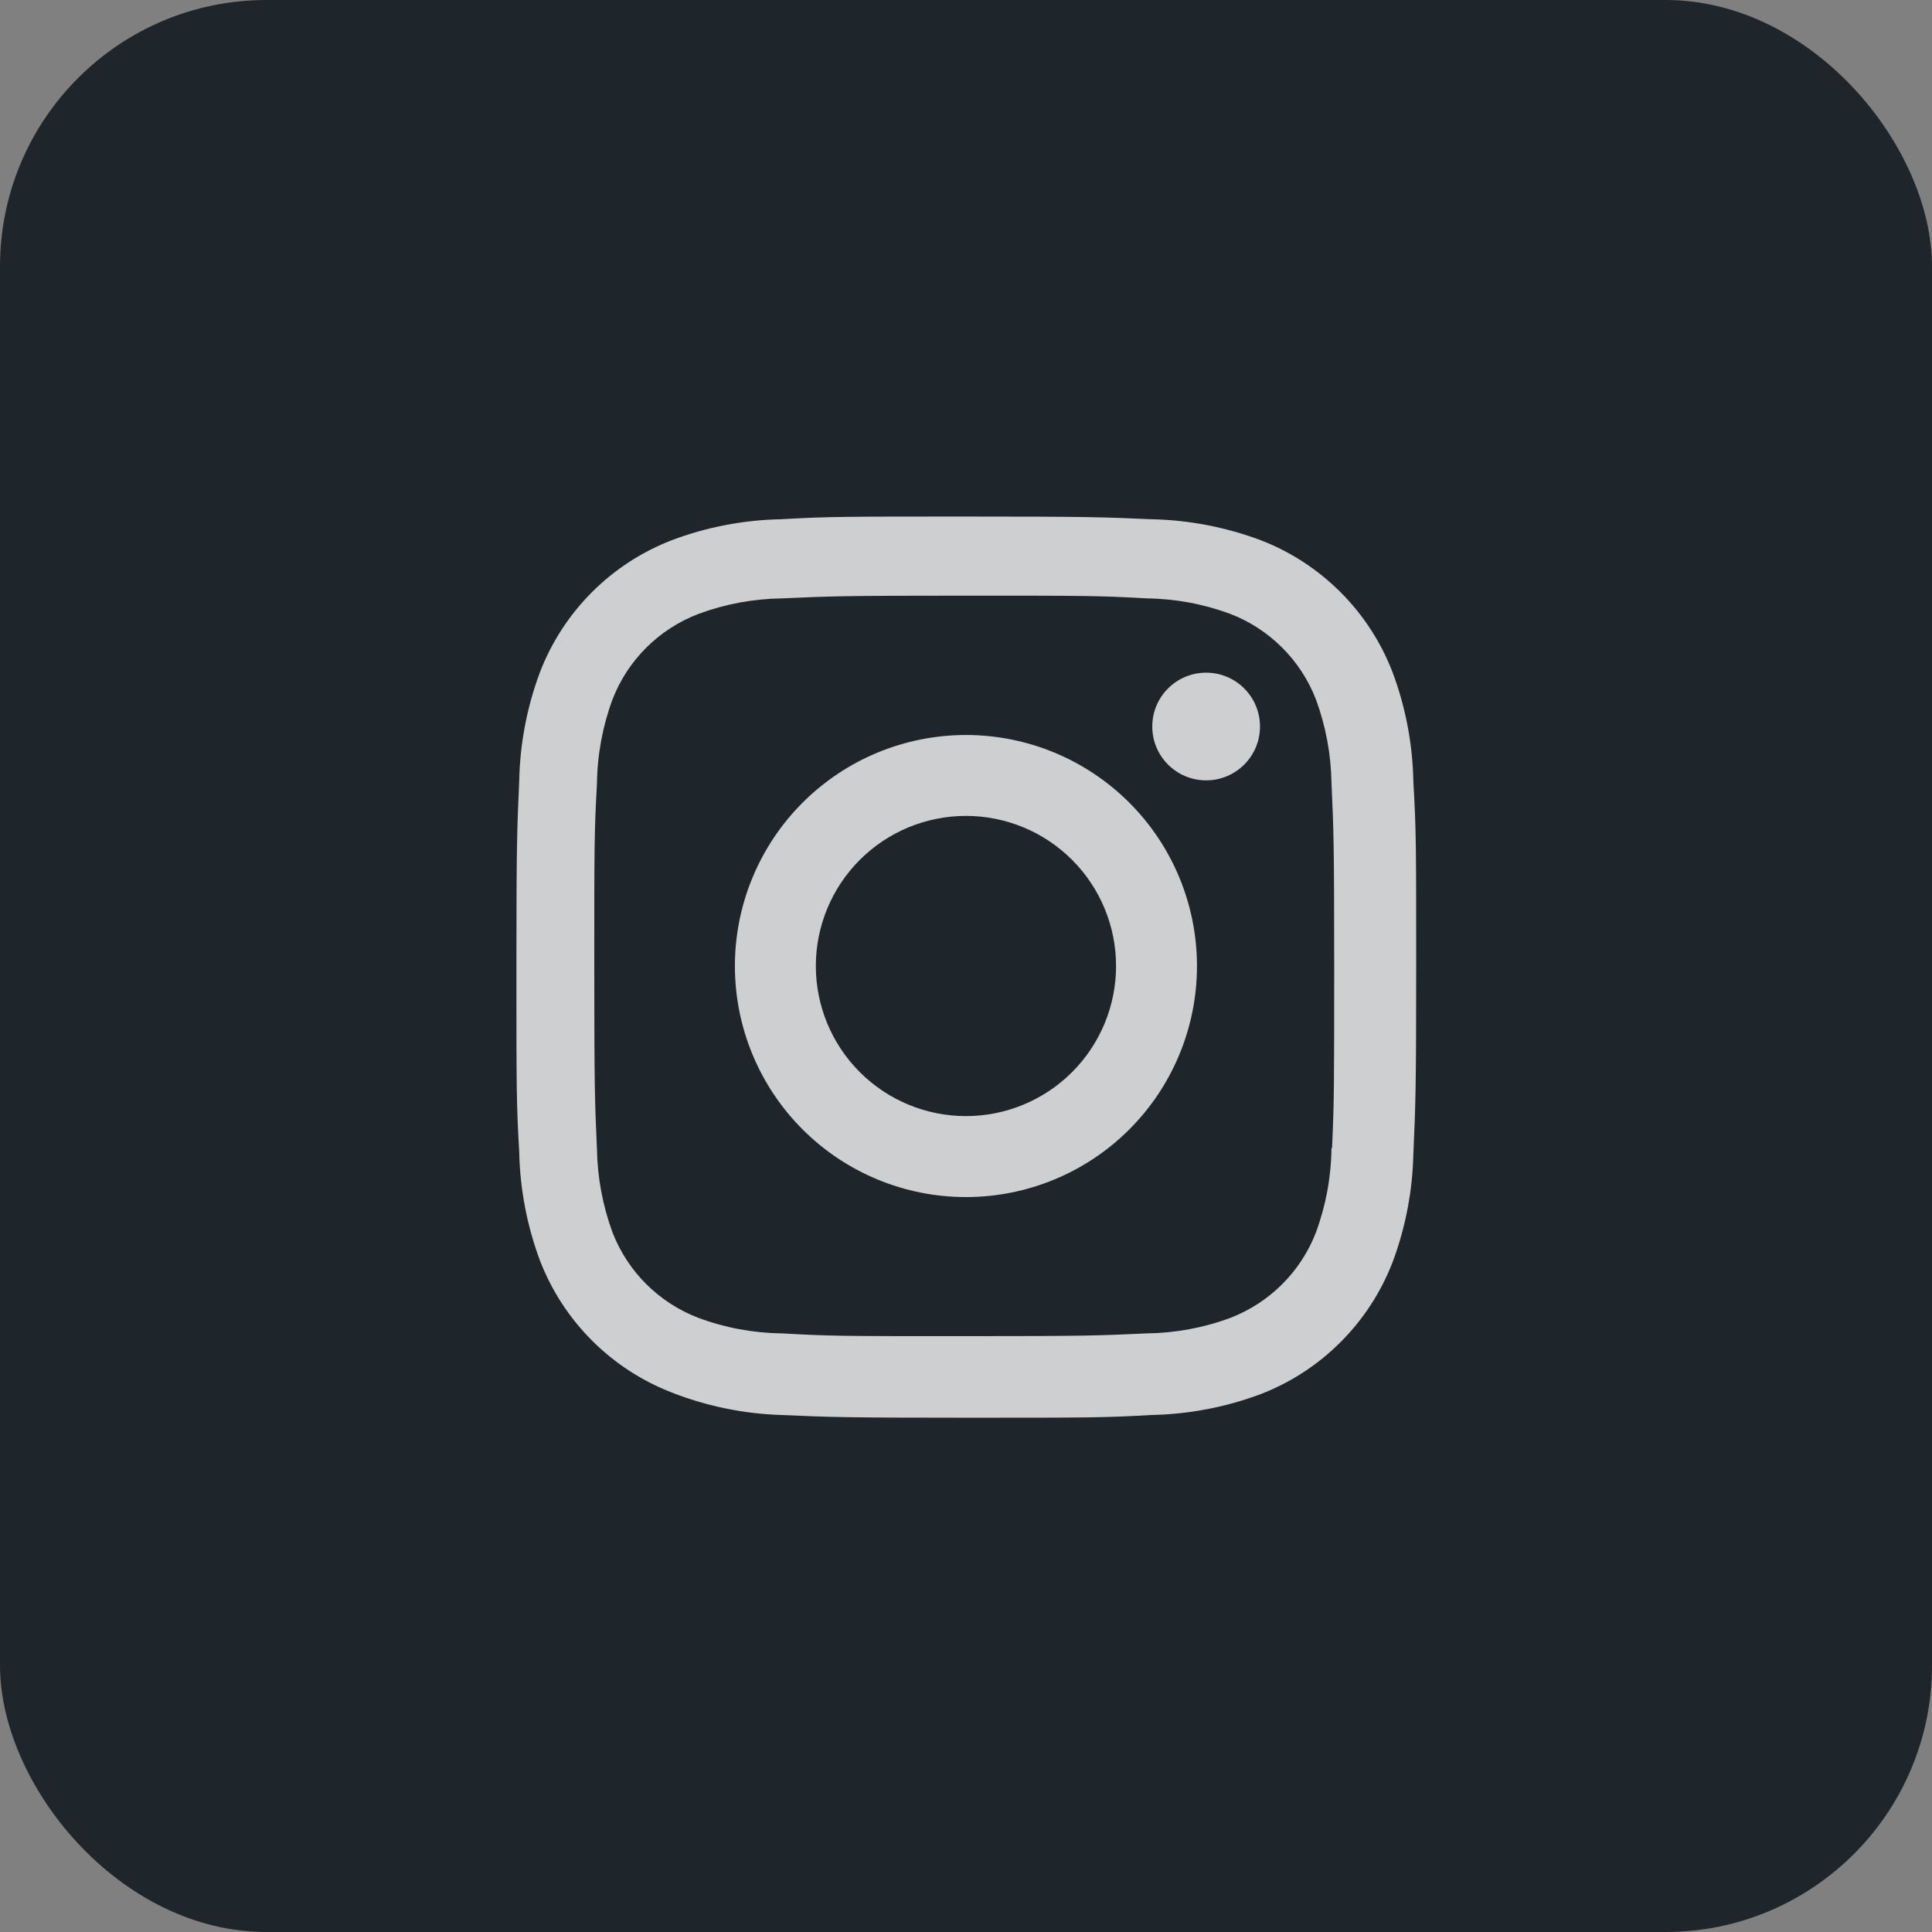 <svg width="58" height="58" viewBox="0 0 58 58" fill="none" xmlns="http://www.w3.org/2000/svg">
    <rect x="0" y="0" width="58" height="58" fill="#808080" stroke="none"/>
    <rect width="58" height="58" rx="8" fill="#1E252B" />
    <path
        d="M28.998 22.065C27.159 22.065 25.395 22.796 24.094 24.097C22.793 25.398 22.062 27.162 22.062 29.001C22.062 30.841 22.793 32.605 24.094 33.906C25.395 35.207 27.159 35.937 28.998 35.937C30.838 35.937 32.602 35.207 33.903 33.906C35.204 32.605 35.934 30.841 35.934 29.001C35.934 27.162 35.204 25.398 33.903 24.097C32.602 22.796 30.838 22.065 28.998 22.065ZM28.998 33.506C27.803 33.506 26.657 33.031 25.812 32.186C24.967 31.341 24.492 30.195 24.492 29C24.492 27.805 24.967 26.659 25.812 25.814C26.657 24.969 27.803 24.494 28.998 24.494C30.194 24.494 31.34 24.969 32.185 25.814C33.03 26.659 33.505 27.805 33.505 29C33.505 30.195 33.03 31.341 32.185 32.186C31.34 33.031 30.194 33.506 28.998 33.506Z"
        fill="white" fill-opacity="0.78" />
    <path
        d="M36.209 23.427C37.102 23.427 37.826 22.703 37.826 21.811C37.826 20.917 37.102 20.194 36.209 20.194C35.316 20.194 34.592 20.917 34.592 21.811C34.592 22.703 35.316 23.427 36.209 23.427Z"
        fill="white" fill-opacity="0.78" />
    <path
        d="M41.8 20.166C41.452 19.27 40.922 18.455 40.242 17.776C39.561 17.096 38.747 16.565 37.85 16.218C36.8 15.825 35.692 15.611 34.571 15.588C33.127 15.525 32.669 15.507 29.006 15.507C25.343 15.507 24.873 15.507 23.441 15.588C22.321 15.61 21.213 15.823 20.165 16.218C19.268 16.565 18.453 17.095 17.773 17.775C17.093 18.455 16.562 19.27 16.215 20.166C15.821 21.216 15.609 22.325 15.587 23.445C15.523 24.888 15.503 25.346 15.503 29.01C15.503 32.673 15.503 33.14 15.587 34.575C15.61 35.697 15.821 36.804 16.215 37.856C16.563 38.753 17.094 39.567 17.775 40.247C18.455 40.926 19.27 41.457 20.166 41.804C21.213 42.214 22.321 42.442 23.444 42.479C24.889 42.542 25.346 42.561 29.009 42.561C32.672 42.561 33.142 42.561 34.574 42.479C35.695 42.456 36.803 42.244 37.853 41.85C38.75 41.503 39.564 40.972 40.244 40.292C40.924 39.612 41.455 38.798 41.803 37.901C42.197 36.851 42.408 35.744 42.431 34.622C42.495 33.179 42.515 32.721 42.515 29.057C42.515 25.392 42.515 24.927 42.431 23.492C42.413 22.355 42.2 21.23 41.8 20.166ZM39.972 34.464C39.963 35.329 39.805 36.185 39.506 36.996C39.281 37.58 38.936 38.109 38.494 38.551C38.051 38.993 37.521 39.338 36.938 39.563C36.136 39.861 35.288 40.018 34.433 40.029C33.008 40.095 32.606 40.112 28.952 40.112C25.295 40.112 24.922 40.112 23.47 40.029C22.614 40.019 21.767 39.861 20.966 39.563C20.381 39.339 19.849 38.995 19.404 38.553C18.96 38.111 18.614 37.581 18.387 36.996C18.093 36.194 17.935 35.348 17.921 34.493C17.857 33.068 17.841 32.666 17.841 29.012C17.841 25.356 17.841 24.983 17.921 23.529C17.931 22.666 18.088 21.81 18.387 20.999C18.845 19.815 19.782 18.884 20.966 18.431C21.768 18.134 22.614 17.976 23.47 17.964C24.896 17.9 25.297 17.882 28.952 17.882C32.608 17.882 32.983 17.882 34.433 17.964C35.289 17.975 36.136 18.133 36.938 18.431C37.521 18.656 38.051 19.001 38.493 19.444C38.936 19.886 39.281 20.416 39.506 20.999C39.801 21.801 39.959 22.648 39.972 23.502C40.037 24.929 40.053 25.329 40.053 28.985C40.053 32.639 40.053 33.032 39.989 34.466H39.972V34.464Z"
        fill="white" fill-opacity="0.78" />
</svg>
